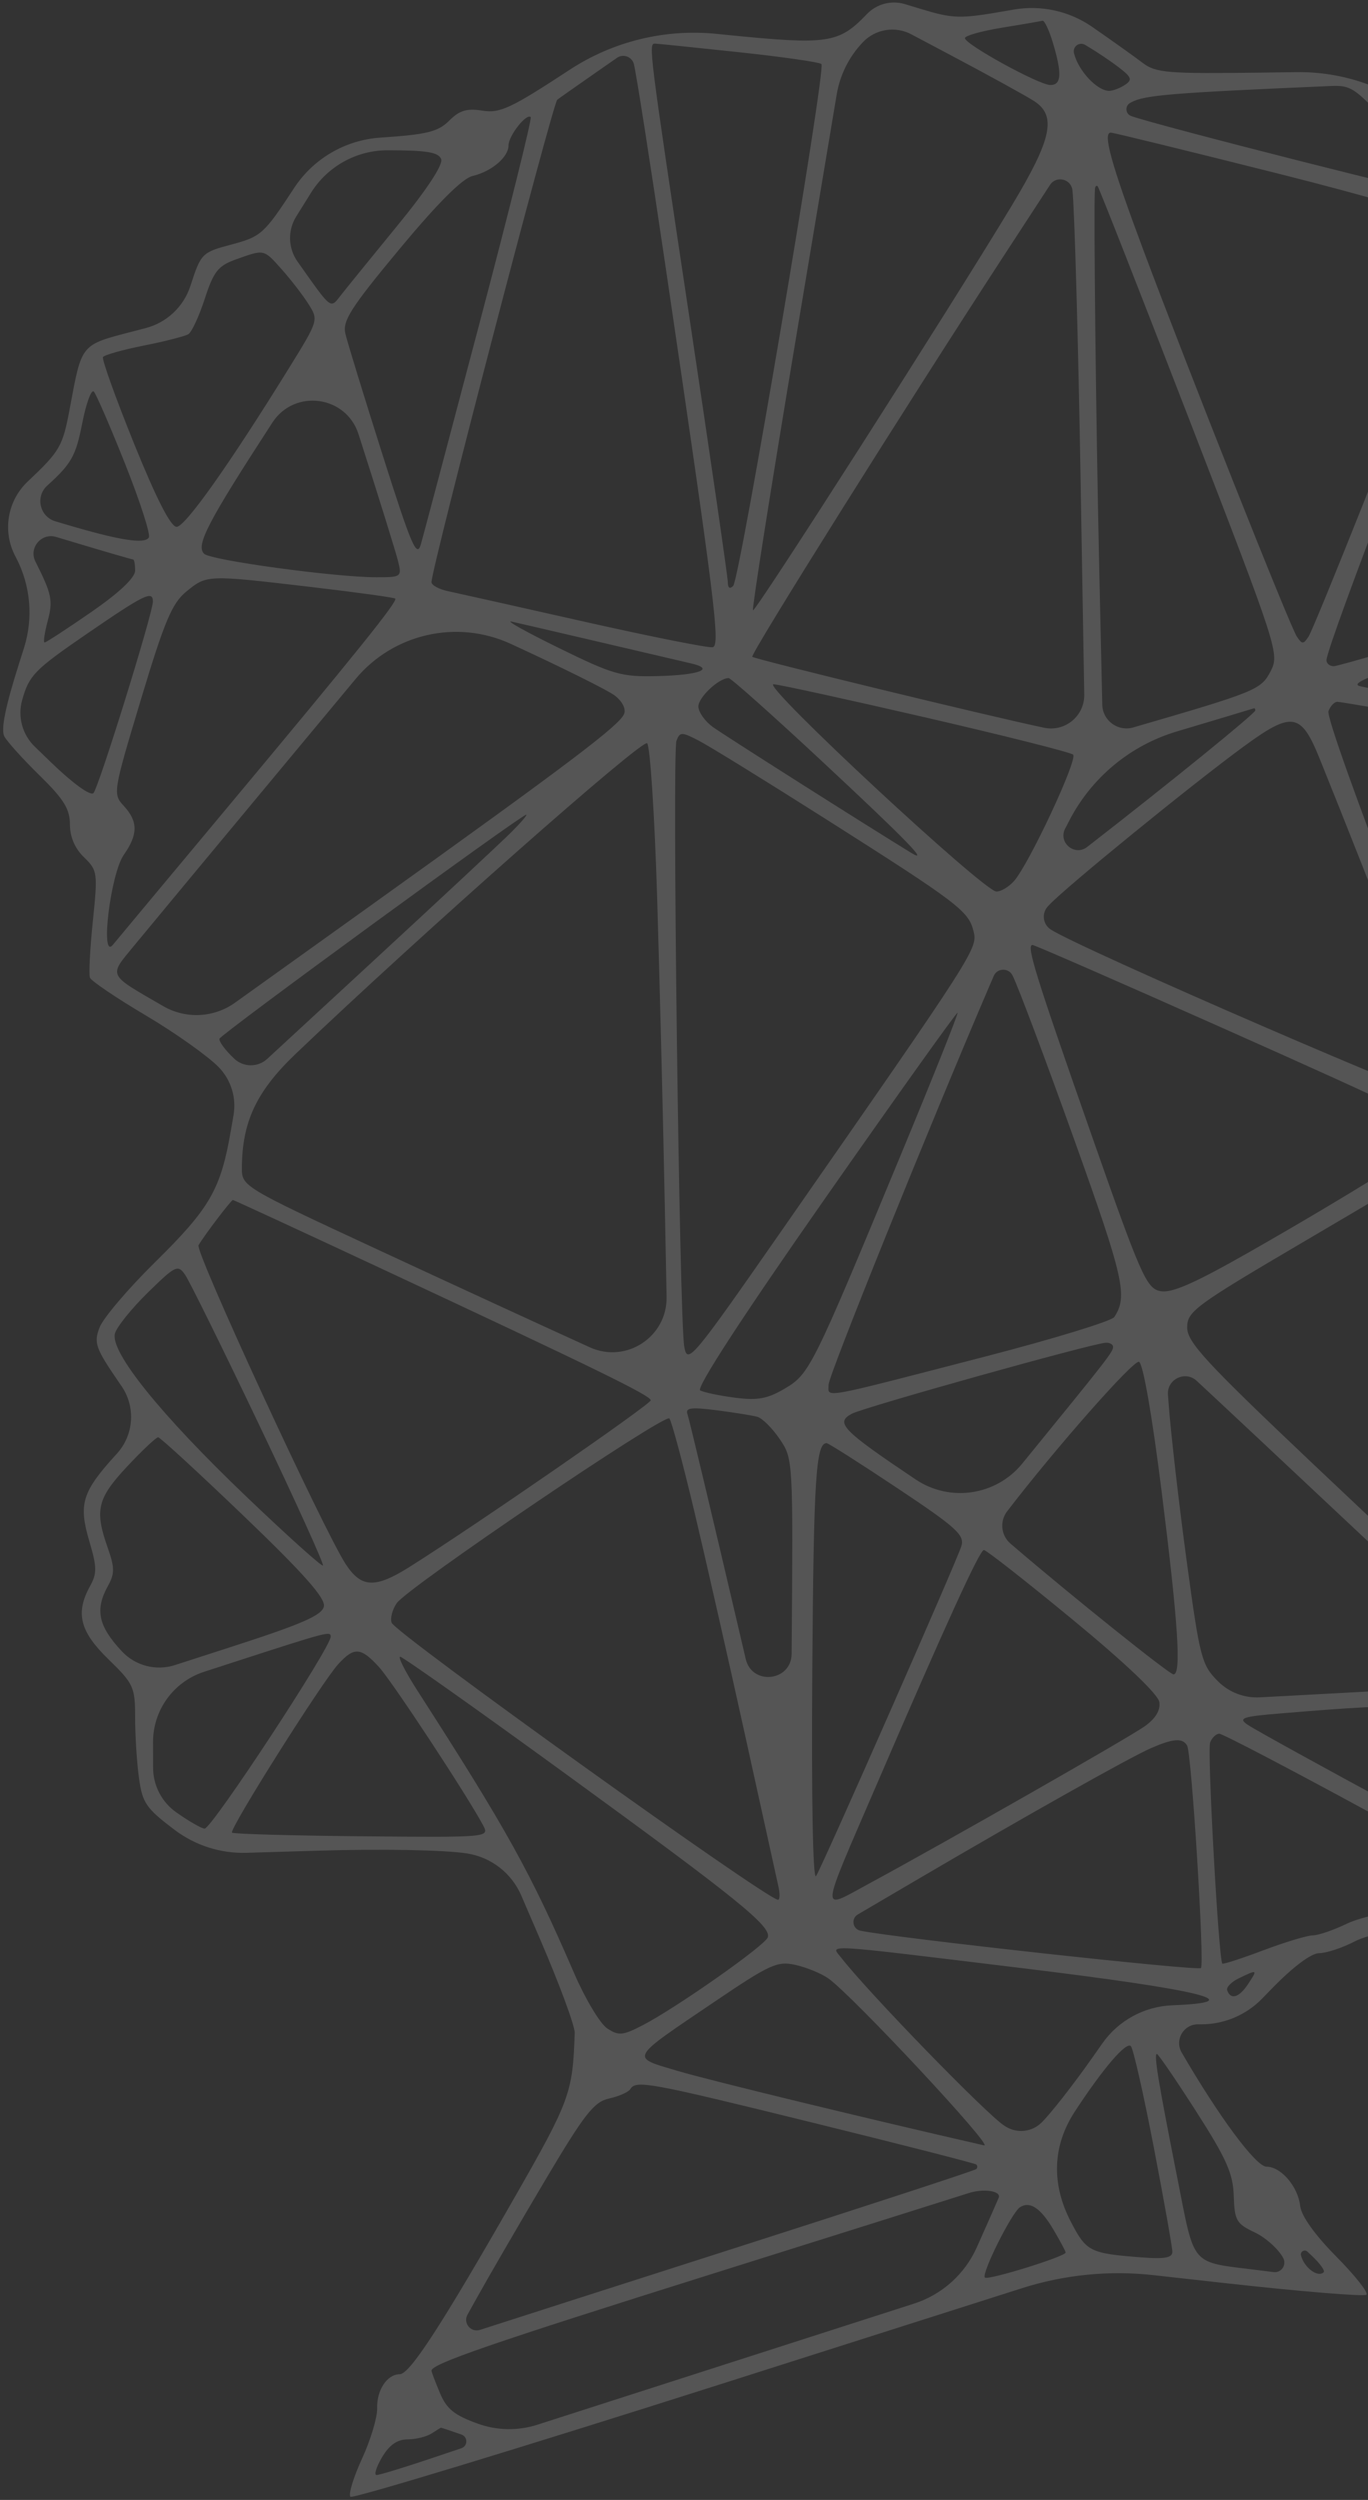 <svg width="334" height="610" viewBox="0 0 334 610" fill="none" xmlns="http://www.w3.org/2000/svg">
<rect x="0" y="0" width="334" height="610" fill="#333333" stroke="none"/>
<path fill-rule="evenodd" clip-rule="evenodd" d="M211.649 3.442C204.794 10.598 202.182 10.99 177.665 8.536L174.914 8.261C162.305 6.999 149.645 10.102 139.049 17.052C124.75 26.431 122.051 27.693 117.79 27.001C113.99 26.385 112.191 26.926 109.674 29.442C106.959 32.157 104.266 32.82 92.853 33.584C84.294 34.157 76.5 38.714 71.801 45.891L71.683 46.071C64.501 57.039 63.71 57.752 56.621 59.636C49.269 61.588 49.09 61.768 46.491 69.766C44.842 74.838 40.721 78.72 35.559 80.062L32.403 80.882C19.631 84.204 20.002 83.755 17.067 99.511C15.309 108.953 14.708 110.003 6.775 117.49C1.793 122.191 0.547 129.633 3.726 135.701L3.916 136.063C7.478 142.862 8.177 150.802 5.855 158.118L4.622 162.004C1.283 172.522 0.172 178.071 1.072 179.711C1.794 181.023 5.688 185.33 9.729 189.279C15.573 194.995 17.073 197.421 17.073 201.16C17.073 204.207 18.278 207.024 20.504 209.174C23.809 212.368 23.889 212.935 22.669 224.788C21.973 231.553 21.651 237.748 21.955 238.556C22.259 239.363 28.39 243.506 35.581 247.762C42.772 252.018 50.797 257.711 53.415 260.413C56.408 263.501 57.748 267.831 57.021 272.07L56.406 275.655C53.904 290.246 51.336 294.719 37.816 308.028C31.253 314.488 25.169 321.649 24.298 323.939C22.861 327.721 23.313 328.972 29.183 337.512L29.671 338.22C33.172 343.313 32.7 350.148 28.531 354.71C19.989 364.054 19.096 366.944 21.866 376.269C23.661 382.314 23.686 383.952 22.028 386.946C18.353 393.58 19.466 398.063 26.479 404.877C32.626 410.852 32.991 411.648 32.991 419.092C32.991 423.43 33.412 430.051 33.927 433.806C34.768 439.948 35.645 441.224 42.649 446.512C47.689 450.317 53.876 452.288 60.189 452.1L77.53 451.581C93.374 451.106 108.538 451.387 114.055 452.257C119.927 453.183 124.915 457.055 127.268 462.515L131.951 473.383C136.606 484.184 140.372 494.369 140.318 496.017C139.848 510.669 139.159 512.557 125.669 536.135C107.696 567.55 100.039 579.328 97.594 579.328C94.519 579.328 91.946 583.215 92.083 587.653C92.151 589.84 90.489 595.365 88.389 599.932C86.289 604.499 85.016 608.683 85.56 609.227C86.105 609.771 126.757 597.416 175.901 581.771L249.52 558.333C259.891 555.032 270.841 553.948 281.658 555.154L298.974 557.083C317.522 559.151 333.113 560.426 333.622 559.918C334.13 559.409 330.793 555.199 326.204 550.563C320.995 545.3 317.702 540.682 317.438 538.27C316.918 533.535 312.75 528.68 309.207 528.68C306.654 528.68 297.649 516.562 288.504 500.823C286.733 497.773 288.933 493.949 292.461 493.949H293.28C298.885 493.949 304.253 491.682 308.161 487.663L310.492 485.267C315.695 479.915 320.141 476.584 322.076 476.584C323.803 476.584 327.679 475.311 330.687 473.753C334.417 471.824 343.16 470.127 358.145 468.421L360.43 468.161C372.771 466.756 383.641 459.396 389.528 448.46C396.821 434.907 400.619 429.543 406.489 424.488C422.23 410.939 439.014 395.782 441.945 392.471C444.094 390.044 446.082 383.47 448.71 370.102L449.788 364.621C451.509 355.864 455.88 347.849 462.31 341.66C467.742 336.431 473.573 330.951 475.267 329.48C478.328 326.828 478.334 326.705 476.07 311.39C473.924 296.861 473.942 295.641 476.382 290.233C478.448 285.649 478.765 282.594 477.958 275.047C476.987 265.98 477.162 265.214 482.318 255.993L483.924 253.12C486.299 248.875 486.564 243.767 484.642 239.298C480.733 230.212 480.749 229.966 486.122 217.803L486.89 216.064C489.192 210.85 488.333 204.782 484.675 200.412C481.283 196.361 478.698 191.76 478.698 189.771C478.698 187.845 477.801 185.042 476.703 183.541C475.473 181.858 474.981 178.773 475.422 175.493C476.031 170.947 475.405 169.357 471.116 164.558C467.902 160.964 466.245 156.241 466.509 151.427L466.774 146.591C467.196 138.901 463.642 131.532 457.361 127.073L451.483 122.901C441.022 115.475 432.702 105.424 427.362 93.76L425.74 90.218L423.342 84.981C418.573 74.563 410.341 66.12 400.048 61.088C379.654 51.118 364.173 41.429 347.273 28.052C338.549 21.147 327.714 17.459 316.59 17.606L308.165 17.718C284.976 18.023 282.201 17.796 278.961 15.326C276.991 13.825 271.456 9.879 266.659 6.558C261.069 2.689 254.182 1.174 247.484 2.34L245.676 2.655C234.251 4.646 232.805 4.607 224.482 2.082L220.942 1.009C217.633 0.005 214.041 0.946 211.649 3.442ZM252.535 24.699C258.027 28.298 256.794 33.973 246.998 50.215C231.978 75.119 184.397 149.481 183.84 148.924C183.549 148.634 188.307 118.536 194.412 82.039L204.277 23.07C205.082 18.256 207.319 13.797 210.695 10.273C213.762 7.073 218.581 6.296 222.498 8.372L232.552 13.698C241.722 18.556 250.715 23.506 252.535 24.699ZM257.063 10.423C259.335 18.007 259.17 20.747 256.441 20.747C253.677 20.747 235.585 10.817 235.585 9.299C235.585 8.711 239.656 7.569 244.63 6.759C249.605 5.95 254.059 5.185 254.531 5.059C255.001 4.933 256.141 7.347 257.063 10.423ZM273.305 16.55C276.295 18.866 276.499 19.495 274.657 20.713C273.463 21.504 271.744 22.159 270.838 22.172C267.887 22.211 263.226 17.227 262.21 12.944C261.838 11.375 263.53 10.127 264.919 10.947L265.5 11.29C267.856 12.682 271.368 15.048 273.305 16.55ZM180.396 12.737C191.03 13.873 200.107 15.174 200.562 15.631C201.709 16.777 180.642 141.248 179.014 142.955C178.202 143.805 177.701 143.48 177.701 142.102C177.701 140.878 173.468 111.715 168.295 77.295C158.34 11.063 158.282 10.601 159.974 10.646C160.57 10.662 169.761 11.602 180.396 12.737ZM162.421 64.535C174.646 147.401 175.895 157.46 174.017 157.929C173.067 158.166 159.019 155.374 142.798 151.724C126.576 148.073 111.514 144.704 109.326 144.238C107.137 143.771 105.346 142.785 105.346 142.049C105.346 138.694 134.923 25.327 136.056 24.334C136.278 24.142 140.354 21.271 145.115 17.955L150.632 14.116C152.16 13.052 154.281 13.828 154.762 15.627C155.306 17.66 158.753 39.669 162.421 64.535ZM342.257 34.096C348.759 41.439 353.855 47.67 353.581 47.944C353.029 48.495 281.827 30.435 276.158 28.305C274.753 27.777 274.61 25.846 275.922 25.118L276.158 24.987C279.363 23.205 285.902 22.667 324.615 20.997C330.236 20.755 330.841 21.204 342.257 34.096ZM117.075 78.874C109.861 106.2 103.431 130.424 102.789 132.708C101.777 136.308 100.529 133.421 93.406 111.001C88.887 96.779 84.8 83.471 84.324 81.427C83.592 78.286 85.633 75.094 97.533 60.774C106.796 49.627 112.887 43.534 115.351 42.951C120.043 41.84 124.158 38.343 124.158 35.47C124.158 33.13 128.547 27.548 129.578 28.578C129.915 28.916 124.289 51.548 117.075 78.874ZM312.122 42.372C333.922 47.855 352.323 53.211 353.016 54.272C356.191 59.141 355.86 63.3 351.33 75.431C342.927 97.935 320.941 153.097 319.487 155.327C318.228 157.256 317.909 157.256 316.624 155.327C314.927 152.779 289.83 89.616 279.123 60.941C271.255 39.874 269.159 32.299 271.22 32.363C271.916 32.384 290.322 36.888 312.122 42.372ZM107.712 38.824C108.227 40.165 104.24 46.235 97.176 54.864C90.924 62.498 84.703 70.157 83.35 71.88C80.566 75.425 81.189 75.894 72.644 63.834C70.33 60.568 70.202 56.232 72.32 52.834L75.611 47.554L75.922 47.055C79.95 40.593 87.026 36.665 94.64 36.665C104.158 36.665 107.068 37.145 107.712 38.824ZM263.831 117.174L264.723 169.486C264.812 174.695 260.044 178.641 254.943 177.578C241.928 174.868 184.372 160.888 183.67 160.269C183.076 159.742 221.242 98.944 245.577 61.646L256.36 45.123C257.893 42.774 261.525 43.636 261.839 46.424C262.349 50.975 263.247 82.813 263.831 117.174ZM356.418 41.006C357.858 42.598 358.712 43.9 358.314 43.9C357.916 43.9 356.411 42.598 354.971 41.006C353.531 39.414 352.678 38.112 353.075 38.112C353.473 38.112 354.978 39.414 356.418 41.006ZM290.52 102.777C312.089 158.546 312.415 159.556 310.205 163.828C307.897 168.29 306.612 168.814 276.677 177.503C272.948 178.585 269.206 175.84 269.12 171.958L268.353 137.46C267.565 101.89 266.99 50.904 267.327 46.191C267.379 45.462 267.685 45.136 268.006 45.468C268.327 45.8 278.459 71.589 290.52 102.777ZM421.507 92.474C431.191 113.328 431.223 113.438 429.095 118.773C426.36 125.63 423.348 127.638 419.978 124.854C418.59 123.707 407.026 108.767 394.283 91.655C381.54 74.543 370.52 59.759 369.797 58.803C369.072 57.846 378.223 60.318 390.131 64.297C403.952 68.915 415.262 79.021 421.398 92.238L421.507 92.474ZM68.795 65.737C70.99 68.196 73.915 71.984 75.294 74.156C77.787 78.081 77.757 78.181 70.702 89.584C56.102 113.185 45.223 128.556 43.121 128.556C41.685 128.556 38.176 121.701 32.756 108.314C28.25 97.18 24.826 87.646 25.146 87.128C25.466 86.61 29.956 85.345 35.122 84.318C40.289 83.292 45.184 82.039 46.002 81.534C46.819 81.027 48.621 77.127 50.007 72.866C52.165 66.229 53.255 64.854 57.592 63.3C64.584 60.795 64.337 60.742 68.795 65.737ZM386.68 89.19C411.609 122.657 416.392 130 415.495 133.433C414.962 135.466 405.168 138.968 371.127 149.302C347.099 156.595 326.634 162.563 325.65 162.563C324.664 162.563 323.858 161.909 323.858 161.108C323.858 157.666 354.699 77.628 360.24 66.692C361.752 63.708 363.639 61.266 364.434 61.266C365.228 61.266 375.239 73.832 386.68 89.19ZM97.176 136.877C98.141 140.755 98.008 140.856 91.933 140.856C81.822 140.856 51.424 136.715 49.828 135.118C47.764 133.055 50.673 127.471 66.51 103.103C71.9 94.81 84.501 96.494 87.523 105.911L88.079 107.642C92.539 121.533 96.632 134.689 97.176 136.877ZM30.58 113.27C34.203 122.372 36.797 130.421 36.342 131.156C35.299 132.845 29.095 131.844 15.488 127.792L13.51 127.203C9.681 126.062 8.572 121.174 11.533 118.493C17.45 113.137 18.5 111.273 20.052 103.382C21.026 98.43 22.311 94.906 22.907 95.55C23.504 96.193 26.956 104.168 30.58 113.27ZM447.911 126.055L449.281 127.059C451.927 128.999 450.658 133.188 447.38 133.333C434.135 133.917 430.944 132.998 430.944 128.596C430.944 123.154 434.025 117.465 436.466 118.402C437.628 118.847 442.778 122.291 447.911 126.055ZM32.503 136.515C32.771 136.515 32.991 137.736 32.991 139.228C32.991 140.971 29.152 144.596 22.264 149.358C16.362 153.437 11.244 156.774 10.888 156.774C10.53 156.774 10.891 154.332 11.688 151.346C12.969 146.551 12.616 144.885 8.653 137.037C6.961 133.685 10.103 129.936 13.7 131.016L18.093 132.334C25.75 134.634 32.234 136.515 32.503 136.515ZM462.78 145.836C462.78 150.167 462.213 154.06 461.521 154.488C460.391 155.187 438.01 142.532 434.634 139.285C433.801 138.483 439.071 137.962 448.02 137.962H454.907C459.255 137.962 462.78 141.487 462.78 145.836ZM75.68 143.196C86.823 144.5 96.192 145.789 96.5 146.061C97.192 146.675 87.348 158.907 54.721 197.982C40.779 214.677 28.558 229.329 27.564 230.542C24.399 234.4 26.978 213.21 30.238 208.566C33.719 203.61 33.719 200.441 30.237 196.662C27.521 193.715 27.574 193.377 34.39 170.726C40.139 151.62 41.995 147.206 45.465 144.368C50.512 140.24 50.427 140.244 75.68 143.196ZM415.338 145.559C413.789 148.145 408.771 156.611 404.189 164.372C399.607 172.132 395.444 178.481 394.939 178.481C392.953 178.481 334.54 168.206 331.881 167.39C329.972 166.803 334.215 164.959 344.905 161.728C386.755 149.079 414.48 140.994 416.23 140.929C417.639 140.875 417.401 142.117 415.338 145.559ZM445.21 151.299C458.681 159.436 471.463 170.764 471.463 174.564C471.463 175.886 469.671 178.076 467.483 179.432C465.295 180.788 462.834 182.683 462.016 183.644C460.857 185.004 454.772 184.796 434.521 182.699C420.217 181.217 407.049 179.989 405.258 179.967C403.466 179.945 402.002 179.297 402.002 178.526C402.002 176.86 415.719 153.287 419.71 148.092C422.646 144.271 427.407 142.182 430.817 143.218C431.941 143.559 438.417 147.196 445.21 151.299ZM37.332 146.785C37.332 149.595 24.104 192.182 22.813 193.526C22.093 194.277 17.764 191.15 12.565 186.124L8.488 182.184C5.454 179.252 4.272 174.893 5.409 170.83C7.104 164.778 8.399 163.45 21.119 154.717C35.266 145.004 37.332 143.992 37.332 146.785ZM150.077 169.701C151.917 171.089 152.882 172.972 152.383 174.199C151.241 177.006 139.322 186.009 90.12 221.231L57.39 244.66C52.22 248.361 45.363 248.694 39.859 245.511C26.119 237.565 26.498 238.349 32.725 230.768C35.753 227.08 52.683 206.699 70.346 185.473L86.814 165.684C96.047 154.591 111.574 151.071 124.688 157.099C136.912 162.716 148.336 168.387 150.077 169.701ZM146.588 156.703C156.935 159.122 166.943 161.46 168.827 161.901C174.626 163.259 170.72 164.713 160.582 164.971C151.717 165.197 149.75 164.638 136.459 158.123C128.5 154.222 123.29 151.319 124.882 151.669C126.474 152.021 136.242 154.287 146.588 156.703ZM200.646 185.711C221.289 204.946 227.147 210.961 222.424 208.076C211.762 201.564 176.695 179.326 174.005 177.37C172.108 175.992 170.536 173.76 170.51 172.413C170.47 170.179 175.487 165.457 177.902 165.457C178.455 165.457 188.689 174.571 200.646 185.711ZM225.742 175.009C245.084 179.468 261.403 183.575 262.005 184.136C263.215 185.265 251.169 210.989 247.544 215.02C246.291 216.414 244.378 217.553 243.291 217.553C240.239 217.553 185.893 167.06 188.841 166.962C189.793 166.93 206.399 170.551 225.742 175.009ZM360.017 176.966C377.728 180.112 392.479 182.947 392.797 183.265C393.37 183.837 374.899 232.438 365.855 254.159C363.272 260.364 360.467 265.21 359.625 264.929C357.315 264.159 323.343 176.124 324.346 173.51C324.824 172.264 325.799 171.245 326.514 171.245C327.229 171.245 342.305 173.82 360.017 176.966ZM306.493 173.345C306.493 174.064 285.412 191.173 265.43 206.669C262.399 209.02 258.293 205.602 260.056 202.195L261.089 200.199C266.523 189.7 275.991 181.861 287.319 178.482L287.681 178.374C297.63 175.406 305.933 172.914 306.131 172.836C306.33 172.756 306.493 172.986 306.493 173.345ZM322.145 184.993C334.02 214.317 355.258 268.999 354.923 269.388C353.935 270.541 263.636 231.456 256.528 226.798C254.597 225.534 254.272 222.835 255.848 221.148L256.147 220.827C260.187 216.501 290.695 191.652 303.489 182.269C315.442 173.501 317.62 173.82 322.145 184.993ZM201.436 199.737C233.833 220.289 236.449 222.267 237.675 227.148C238.754 231.451 238.572 231.734 191.285 299.641C168.852 331.856 167.846 333.059 167.061 328.583C165.861 321.748 164.082 183.565 165.159 180.76C166.006 178.553 166.406 178.552 170.66 180.751C173.183 182.057 187.032 190.6 201.436 199.737ZM160.43 218.566C161.038 238.304 161.903 273.127 162.35 295.951L162.752 316.433C162.943 326.18 152.9 332.791 144.023 328.762C133.495 323.984 110.066 313.199 91.96 304.794C59.33 289.646 59.039 289.471 59.056 285.006C59.099 273.732 62.613 266.281 72.206 257.128C102.675 228.056 156.853 180.207 158.003 181.358C158.728 182.083 159.821 198.827 160.43 218.566ZM435.685 187.016C456.393 189.24 460.448 190.079 463.272 192.735C465.094 194.445 467.958 195.846 469.637 195.846C473.037 195.846 480.823 201.834 483.203 206.281C484.43 208.575 483.817 211.304 480.205 219.587L478.671 223.105C476.751 227.508 476.735 232.509 478.627 236.924C482.54 246.05 482.451 246.874 476.476 256.71L476.237 257.102C473.095 262.275 471.965 268.423 473.062 274.375C474.166 280.364 473.238 286.551 470.427 291.954L468.712 295.25C465.384 301.65 461.783 308.083 460.711 309.549C458.883 312.048 458.572 311.904 455.724 307.219C453.267 303.181 415.295 218.641 403.585 191.143L402.764 189.216C401.772 186.887 403.502 184.307 406.034 184.34C408.989 184.378 422.332 185.583 435.685 187.016ZM418.327 235.641C438.044 280.471 451.203 311.238 451.203 312.506C451.203 314.009 446.395 312.182 422.658 301.66C379.031 282.321 368.719 277.078 368.719 274.24C368.719 272.829 368.018 270.974 367.16 270.116C365.607 268.563 366.882 264.883 389.02 207.035C393.212 196.078 396.797 187.287 396.983 187.499C397.17 187.712 406.775 209.377 418.327 235.641ZM124.854 203.045C122.481 205.413 107.191 219.668 90.875 234.724L65.242 258.377C62.969 260.474 59.463 260.46 57.207 258.345C55.006 256.28 53.378 254.078 53.589 253.449C53.974 252.306 127.16 198.887 128.472 198.791C128.854 198.764 127.226 200.678 124.854 203.045ZM298.868 251.007C343.497 270.883 351.353 274.735 351.353 276.733C351.353 277.956 328.515 292.145 305.046 305.503C291.507 313.209 286.03 315.608 283.273 315.041C279.887 314.345 278.513 311.221 266.309 276.409C252.694 237.578 250.522 230.577 252.091 230.577C252.587 230.577 273.637 239.77 298.868 251.007ZM262.284 278.099C274.402 311.917 275.389 316.283 272.062 321.365C271.417 322.35 257.248 326.686 240.575 331C199.428 341.646 202.302 341.131 202.302 337.852C202.302 335.649 226.646 275.364 241.744 240.184L242.615 238.154C243.465 236.173 246.243 236.087 247.213 238.013C248.56 240.688 255.342 258.727 262.284 278.099ZM219.819 282.086C198.289 333.978 197.652 335.257 191.589 338.834C187.376 341.32 184.958 341.763 179.481 341.053C175.716 340.565 171.881 339.765 170.956 339.276C169.901 338.717 181.197 321.353 201.345 292.563C218.984 267.362 233.585 246.91 233.792 247.117C234.001 247.324 227.712 263.06 219.819 282.086ZM357.434 285.205C358.997 287.015 361.134 300.942 364.926 334.044C367.843 359.513 370.651 385.887 371.163 392.652C371.501 397.108 366.237 399.703 362.908 396.721L362.087 395.985C356.582 391.053 338.076 373.764 320.964 357.567C294.338 332.361 289.852 327.509 289.852 323.91C289.852 319.974 291.707 318.614 318.794 302.702C334.712 293.35 348.712 285.057 349.906 284.271C353.126 282.153 354.997 282.384 357.434 285.205ZM409.259 300.399C454.145 320.73 453.649 320.29 444.49 331.526C435.853 342.126 391.55 391.163 384.195 398.265L382.242 400.152C380.314 402.014 377.086 400.917 376.692 398.265C376.174 394.781 372.95 367.834 369.528 338.386C363.272 284.559 363.233 282.758 368.334 282.694C369.316 282.682 387.732 290.649 409.259 300.399ZM92.512 309.266C145.648 334.073 158.889 340.542 158.882 341.685C158.874 342.675 115.979 372.288 99.974 382.352C91.588 387.625 88.218 387.48 84.418 381.68C79.04 373.472 47.576 305.358 48.465 303.846C49.928 301.356 56.437 292.802 56.868 292.802C57.076 292.802 73.116 300.211 92.512 309.266ZM471.964 314.87C473.003 322.89 470.33 324.331 466.175 317.99C463.848 314.438 463.86 313.967 466.408 309.238C469.524 303.451 470.626 304.571 471.964 314.87ZM63.247 347.621C72.131 366.231 79.153 381.702 78.854 382.001C78.554 382.301 70.092 374.691 60.047 365.091C39.13 345.094 26.819 329.803 28.064 325.362C28.509 323.77 32.121 319.288 36.089 315.403C42.876 308.759 43.417 308.502 45.2 311.062C46.242 312.559 54.363 329.011 63.247 347.621ZM470.016 326.496C470.016 326.722 466.479 330.401 462.157 334.67L458.708 338.076C457.464 339.304 455.393 338.118 455.823 336.423C456.863 332.324 458.555 329.775 461.149 328.404C464.552 326.603 470.016 325.428 470.016 326.496ZM271.763 328.65C271.763 329.848 270.465 331.519 251.013 355.375L249.592 357.117C243.216 364.937 231.934 366.618 223.554 360.997C205.601 348.951 203.86 347.161 207.967 344.963C210.928 343.38 266.545 327.833 269.954 327.637C270.949 327.579 271.763 328.035 271.763 328.65ZM332.311 374.523C350.08 391.214 365.23 406.013 365.978 407.408C367.803 410.819 366.729 410.99 331.187 412.898L307.596 414.166C303.788 414.37 300.073 412.948 297.376 410.252C293.372 406.246 292.953 404.638 289.727 380.883C287.85 367.06 285.876 349.89 285.339 342.727L285.16 340.326C284.875 336.531 289.39 334.354 292.183 336.939C296.484 340.918 314.541 357.83 332.311 374.523ZM283.604 363.829C287.665 396.241 288.468 408.57 286.522 408.57C285.517 408.57 261.782 389.564 247.398 377.24L246.718 376.658C244.391 374.665 244.03 371.199 245.896 368.769C257.769 353.295 276.706 331.833 278.082 332.29C279.065 332.616 281.277 345.257 283.604 363.829ZM451.173 337.758C450.387 340.491 447.743 352.169 445.296 363.71C442.849 375.251 440.084 385.435 439.152 386.343C437.303 388.141 387.508 406.135 386.677 405.304C386.396 405.025 392.101 397.993 399.352 389.68C421.104 364.743 451.464 331.652 452.051 332.24C452.354 332.542 451.959 335.026 451.173 337.758ZM184.937 345.724C186.13 346.063 188.582 348.511 190.384 351.165C193.644 355.965 193.657 356.223 193.278 403.559C193.224 410.281 183.598 411.352 182.068 404.806L180.734 399.099C174.046 370.482 168.25 346.18 167.854 345.093C167.276 343.506 168.667 343.313 174.95 344.113C179.249 344.66 183.743 345.384 184.937 345.724ZM169.516 368.775C172.354 380.713 177.97 405.459 181.996 423.765C186.02 442.071 189.644 458.513 190.048 460.304C190.45 462.096 190.407 463.56 189.949 463.56C187.285 463.56 96.636 398.604 95.624 395.97C95.221 394.918 95.778 392.763 96.863 391.182C99.478 387.367 162.243 344.864 163.431 346.105C163.939 346.634 166.677 356.836 169.516 368.775ZM59.561 369.96C74.062 383.862 79.473 389.955 79.088 391.95C78.671 394.115 73.867 396.228 56.859 401.722L42.729 406.288C38.111 407.779 33.047 406.467 29.735 402.919C23.977 396.75 23.139 392.778 26.367 386.948C28.017 383.969 28.009 382.518 26.317 377.721C23.064 368.501 23.741 365.64 31.018 357.859C34.709 353.915 38.128 350.696 38.616 350.709C39.103 350.721 48.53 359.385 59.561 369.96ZM219.139 363.147C233.509 372.717 235.553 374.568 234.726 377.256C233.587 380.959 201.117 454.657 199.251 457.772C198.471 459.074 198.098 439.105 198.318 407.847C198.648 360.939 199.199 352.133 201.813 352.133C202.245 352.133 210.042 357.09 219.139 363.147ZM261.921 395.226C274.744 405.789 282.784 413.437 283.057 415.331C283.35 417.35 282.121 419.363 279.44 421.257C275.391 424.118 230.695 449.601 211.963 459.731C200.147 466.12 200.002 467.995 213.774 436.065C230.949 396.245 239.18 378.235 240.214 378.207C240.772 378.193 250.54 385.852 261.921 395.226ZM421.685 404.91C415.399 410.78 408.102 416.741 405.469 418.159C400.847 420.648 400.449 420.639 393.865 417.908C385.651 414.503 384.452 412.037 389.946 409.852C398.543 406.431 431.701 394.232 432.391 394.237C432.789 394.238 427.972 399.042 421.685 404.91ZM80.745 399.355C80.745 402.034 51.718 446.195 49.958 446.195C49.237 446.195 46.116 444.403 43.021 442.215C39.491 439.719 37.388 435.668 37.378 431.344L37.362 425.106C37.344 417.283 42.379 410.343 49.821 407.931L57.953 405.295C80.011 398.147 80.745 397.956 80.745 399.355ZM92.526 406.761C95.795 410.336 114.147 438.229 117.995 445.471C119.513 448.328 119.125 448.361 88.387 448.069C71.257 447.907 56.972 447.506 56.645 447.177C55.884 446.416 78.63 410.366 82.603 406.038C86.479 401.814 88.109 401.932 92.526 406.761ZM138.23 432.925C180.158 463.421 188.314 470.013 187.465 472.716C186.853 474.667 165.224 489.863 156.963 494.147C152.048 496.696 151.06 496.787 148.264 494.956C146.531 493.819 142.89 487.756 140.175 481.481C129.5 456.804 123.838 446.6 101.928 412.55C98.983 407.973 97.083 404.239 97.704 404.251C98.326 404.264 116.562 417.166 138.23 432.925ZM370.898 419.305C374.472 422.617 374.72 423.773 375.533 441.011C376.006 451.025 376.032 459.219 375.589 459.219C374.579 459.219 308.169 423.312 304.556 420.813C302.26 419.224 303.353 418.85 312.515 418.095C331.068 416.564 335.809 416.316 351.64 416.059C366.186 415.822 367.351 416.017 370.898 419.305ZM391.425 421.517C394.704 423.005 396.033 426.961 394.319 430.127L389.255 439.48L388.573 440.739C386.349 444.847 380.142 443.531 379.776 438.874C379.093 430.174 378.909 422.076 379.369 420.878C380.479 417.985 384.065 418.176 391.425 421.517ZM333.922 441.966C353.06 452.375 368.719 461.372 368.719 461.96C368.719 462.546 361.066 463.822 351.715 464.793C340.939 465.913 332.557 467.6 328.828 469.402C325.592 470.963 321.863 472.243 320.54 472.243C319.218 472.243 313.788 473.879 308.474 475.879C303.161 477.879 298.643 479.345 298.436 479.135C297.536 478.229 294.709 427.116 295.452 425.181C295.903 424.005 296.915 423.041 297.699 423.041C298.484 423.041 314.784 431.557 333.922 441.966ZM289.831 425.902C290.927 427.675 294.138 479.293 293.21 480.221C292.451 480.979 218.657 472.889 210.079 471.107C208.153 470.707 207.732 468.145 209.428 467.149L223.357 458.976C250.176 443.238 275.836 428.812 281.036 426.549C286.447 424.195 288.674 424.03 289.831 425.902ZM249.084 480.184C293.578 485.581 305.684 488.552 286.234 489.304C279.395 489.568 273.071 493.01 269.136 498.61L266.779 501.965C262.048 508.697 256.393 515.915 254.214 518.003C251.88 520.239 248.33 520.614 245.581 518.915L245.25 518.711C241.078 516.132 211.958 486.172 205.36 477.669C202.805 474.377 199.764 474.202 249.084 480.184ZM202.227 482.736C208.027 486.798 242.832 524.071 240.285 523.49C212.481 517.156 173.247 507.633 165.571 505.354C153.789 501.853 153.329 502.726 174.489 488.415C188.02 479.264 189.803 478.455 194.237 479.455C196.919 480.058 200.513 481.536 202.227 482.736ZM304.684 484.181C302.506 487.46 300.427 488.049 299.615 485.614C299.374 484.89 300.66 483.584 302.473 482.71C307.062 480.498 307.11 480.53 304.684 484.181ZM281.706 523.985C284.196 536.924 286.234 548.388 286.234 549.46C286.234 550.922 284.334 551.26 278.637 550.817C266.067 549.839 265.238 549.419 261.435 542.1C256.629 532.854 256.973 523.555 262.429 515.219C269.324 504.682 275.01 498.06 276.113 499.282C276.699 499.93 279.215 511.047 281.706 523.985ZM292.037 515.187C299.439 526.726 301.054 530.351 301.223 535.795C301.41 541.802 301.873 542.611 306.333 544.716C309.029 545.988 312.17 548.815 313.313 550.997C314.191 552.672 312.824 554.642 310.948 554.408L307.033 553.919C290.464 551.848 291.786 553.364 287.449 531.47C282.775 507.88 281.673 501.185 282.458 501.185C282.787 501.185 287.098 507.485 292.037 515.187ZM198.684 518.009C220.174 523.302 238.026 527.868 238.359 528.156C238.691 528.444 238.691 528.947 238.359 529.274C238.026 529.603 212.034 538.107 180.595 548.175C149.157 558.242 120.626 567.393 117.192 568.507C114.961 569.231 112.999 566.845 114.139 564.796L116.35 560.821C119.322 555.48 126.844 542.534 133.068 532.054C142.743 515.76 145.013 512.861 148.726 512.045C151.113 511.521 153.439 510.491 153.893 509.756C155.283 507.507 158.314 508.066 198.684 518.009ZM243.831 536.277C243.42 537.273 241.016 542.714 238.488 548.37C235.562 554.915 229.992 559.906 223.167 562.1L178.896 576.325L131.212 591.648C126.472 593.172 121.362 593.084 116.677 591.4C110.923 589.331 109.033 587.801 107.399 583.888C106.269 581.186 105.346 578.745 105.346 578.466C105.346 576.806 119.643 571.879 174.083 554.777C207.511 544.275 235.513 535.462 236.309 535.19C240.023 533.922 244.534 534.575 243.831 536.277ZM257.225 544.086C258.853 546.847 260.186 549.34 260.186 549.628C260.186 550.593 241.197 556.481 240.46 555.743C239.546 554.829 247.014 539.87 249.029 538.582C251.476 537.018 254.091 538.773 257.225 544.086ZM323.191 554.429C321.786 555.836 318.43 553.366 317.639 550.343C317.398 549.423 318.511 548.761 319.204 549.412L320.328 550.467C322.264 552.286 323.552 554.069 323.191 554.429ZM112.673 594.048C114.259 594.601 114.246 596.85 112.654 597.385L105.356 599.837C98.657 602.087 92.622 603.929 91.944 603.929C91.266 603.929 91.865 601.975 93.276 599.588C95.043 596.596 96.98 595.239 99.508 595.225C101.526 595.212 104.152 594.571 105.346 593.799C106.54 593.028 107.582 592.387 107.663 592.374C107.742 592.362 109.997 593.115 112.673 594.048Z" fill="white" fill-opacity="0.17"/>
</svg>
